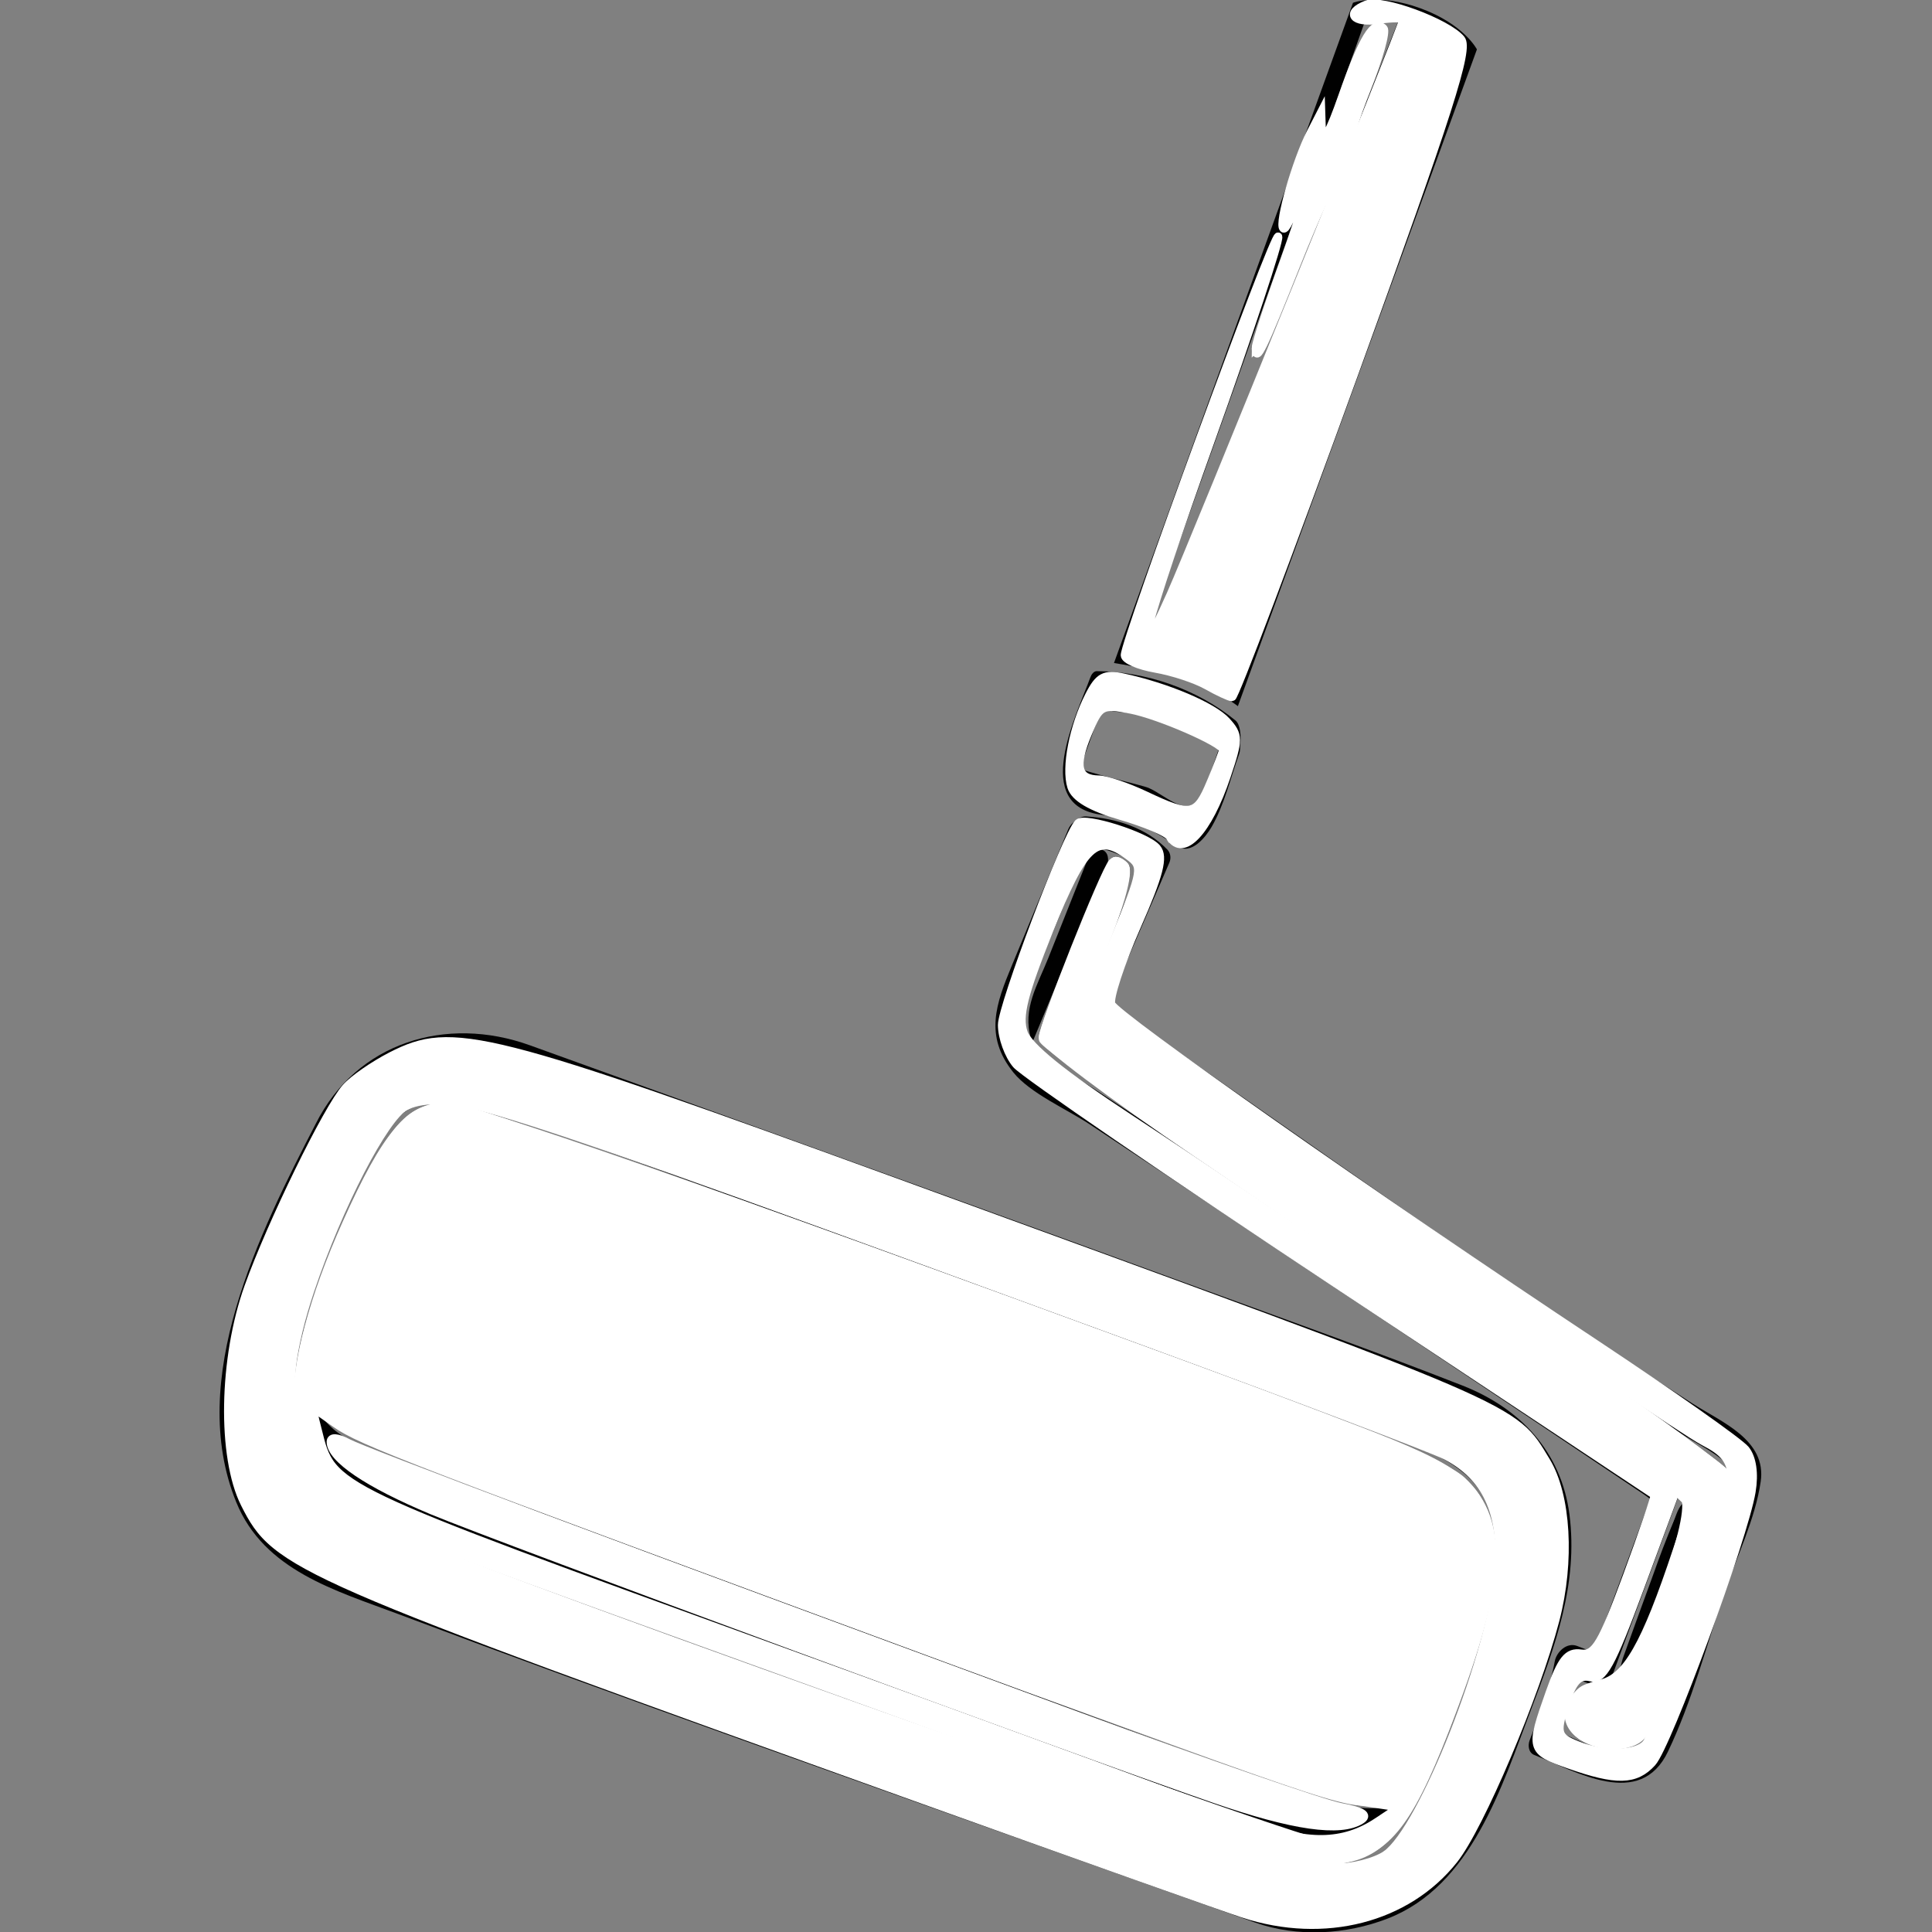 <?xml version="1.0" encoding="UTF-8" standalone="no"?>
<!-- Generator: Adobe Illustrator 15.0.0, SVG Export Plug-In . SVG Version: 6.00 Build 0)  -->

<svg
   xmlns:dc="http://purl.org/dc/elements/1.1/"
   xmlns:cc="http://creativecommons.org/ns#"
   xmlns:rdf="http://www.w3.org/1999/02/22-rdf-syntax-ns#"
   xmlns:svg="http://www.w3.org/2000/svg"
   xmlns="http://www.w3.org/2000/svg"
   xmlns:sodipodi="http://sodipodi.sourceforge.net/DTD/sodipodi-0.dtd"
   xmlns:inkscape="http://www.inkscape.org/namespaces/inkscape"
   version="1.1"
   id="EDYTUJ"
   x="0px"
   y="0px"
   width="113.39px"
   height="113.39px"
   viewBox="0 0 113.39 113.39"
   enable-background="new 0 0 113.39 113.39"
   xml:space="preserve"
   inkscape:version="0.48.5 r10040"
   sodipodi:docname="edycja.svg"><rect x="0" y="0" width="113.39" height="113.39" fill="#808080" stroke="none"/><defs
     id="defs4479" /><sodipodi:namedview
     pagecolor="#ffffff"
     bordercolor="#666666"
     borderopacity="1"
     objecttolerance="10"
     gridtolerance="10"
     guidetolerance="10"
     inkscape:pageopacity="0"
     inkscape:pageshadow="2"
     inkscape:window-width="640"
     inkscape:window-height="480"
     id="namedview4477"
     showgrid="false"
     inkscape:zoom="2.0813123"
     inkscape:cx="56.695"
     inkscape:cy="56.695"
     inkscape:window-x="0"
     inkscape:window-y="0"
     inkscape:window-maximized="0"
     inkscape:current-layer="EDYTUJ" /><g
     id="RACZKA"><g
       id="g4435"><g
         id="g4437"><path
           fill="#010101"
           d="M72.506,42.28c-2.255-1.84-5.246-2.871-8.14-2.89c-0.176-0.001-0.313,0.202-0.364,0.343     c-0.822,2.258-3.525,7.559,0.657,8.086c1.679,0.212,3.07,0.927,4.444,1.845c0.809,0.54,1.657-0.536,1.998-1.117     c0.756-1.296,1.121-2.903,1.632-4.31c0.218-0.595-0.305-2.821-0.729-1.657c-0.479,1.313-0.867,2.712-1.455,3.979     c-0.753,1.623-2.05,0.157-3.136-0.315c-0.389-0.17-4.032-0.998-4.018-1.165c0.035-0.378-0.066,0.158,0.038-0.13     c0.165-0.451,0.329-0.902,0.493-1.353c0.197-0.542,0.395-1.084,0.591-1.626c0.287-0.79,0.203-0.25,1.038-0.195     c2.349,0.154,4.852,1.275,6.676,2.763C72.745,44.957,73.084,42.75,72.506,42.28z"
           id="path4439" /></g></g><g
       id="g4441"><path
         fill="#010101"
         d="M83.362,0.485c-2.479-0.902-3.955-0.322-3.955-0.322L65.38,38.913c5.237,0.83,7.271,2.532,7.271,2.532    l14.03-38.546C86.68,2.898,85.926,1.417,83.362,0.485z M67.193,37.478L80.138,1.171c1.015-0.33,1.91,0.113,1.91,0.113    S67.523,38.189,67.193,37.478z"
         id="path4443" /></g></g><g
     id="KIJ"><g
       id="g4446"><g
         id="g4448"><path
           fill="#010101"
           d="M62.698,48.666c-1.103,2.663-2.203,5.324-3.306,7.987c-0.925,2.236-1.649,4.132,0.083,6.289     c0.979,1.219,3.161,2.176,4.444,3.021c2.61,1.722,5.214,3.458,7.817,5.192c6.286,4.188,12.563,8.389,18.84,12.592     c1.942,1.302,3.885,2.604,5.826,3.905c0.966,0.647,0.382,0.531,0.655-0.211c-0.416,1.127-0.83,2.255-1.247,3.381     c-0.885,2.397-1.769,4.795-2.652,7.195c0.419-0.234,0.838-0.467,1.259-0.699c-0.618-0.239-1.237-0.477-1.856-0.716     c-0.61-0.232-1.208,0.347-1.313,0.912c-0.287,1.547-0.901,3.159-1.472,4.625c-0.115,0.3-0.067,0.728,0.272,0.862     c2.484,0.989,6.212,3.213,7.845-0.197c1.41-2.945,2.264-6.239,3.315-9.325c0.714-2.089,1.805-4.316,2.128-6.517     c0.362-2.454-2.293-3.493-3.983-4.578c-11.187-7.17-22.011-14.949-32.92-22.532c-0.503-0.351-1.008-0.702-1.512-1.052     c-0.46-0.319,0.162,0.033-0.078,0.587c0.161-0.371,0.321-0.744,0.483-1.115c1.101-2.549,2.204-5.099,3.306-7.648     c0.106-0.248,0.075-0.557-0.114-0.755c-1.24-1.289-3.011-1.844-4.749-1.952c-0.877-0.055-1.69,1.591-0.615,1.658     c1.029,0.063,1.923,0.279,2.844,0.733c0.309,0.165,0.597,0.359,0.863,0.583c0.6,0.469-0.052,0.244,0.228-0.403     c-0.361,0.836-0.722,1.672-1.083,2.508c-0.903,2.086-1.805,4.171-2.704,6.256c-0.09,0.21-0.104,0.605,0.113,0.755     c9.719,6.77,19.449,13.524,29.262,20.157c2.003,1.354,4.005,2.71,6.044,4.009c0.741,0.472,1.564,0.878,2.253,1.42     c1.079,0.854,0.687,1.885,0.342,2.901c-1.109,3.276-2.224,6.552-3.351,9.822c-0.415,1.201-0.823,2.409-1.269,3.6     c-0.801,2.151-4.333,0.055-5.662-0.475c0.091,0.287,0.183,0.574,0.272,0.861c0.624-1.608,1.262-3.353,1.576-5.051     c-0.438,0.304-0.874,0.607-1.312,0.911c0.619,0.239,1.238,0.477,1.857,0.715c0.518,0.2,1.083-0.222,1.259-0.699     c1.303-3.531,2.605-7.064,3.909-10.598c0.078-0.212,0.11-0.604-0.114-0.755c-8.579-5.755-17.163-11.503-25.76-17.233     c-3.634-2.422-7.23-4.937-10.949-7.227c-2.835-1.747-1.493-3.998-0.547-6.287c1.002-2.417,2.002-4.835,3.001-7.252     C64.698,47.693,63.063,47.779,62.698,48.666z"
           id="path4450" /></g></g><g
       id="g4452"><path
         fill="#010101"
         d="M64.126,50.042l-3.665,9.202c0,0-0.194,0.888,0.132,1.585l4.39-10.561    C64.982,50.269,65.038,49.864,64.126,50.042z"
         id="path4454" /><g
         id="g4456"><path
           fill="#010101"
           d="M64.054,49.876c-0.841,2.112-1.683,4.225-2.524,6.337c-0.636,1.599-1.531,2.997-1.026,4.734     c0.025,0.088,0.109,0.175,0.163,0.047c1.05-2.527,2.102-5.056,3.152-7.584c0.362-0.869,2.347-3.759,0.308-3.602     c-0.15,0.012-0.139,0.479,0,0.469c0.851-0.066,0.87-0.381,0.661,0.123c-0.147,0.355-0.296,0.711-0.443,1.067     c-0.433,1.042-0.867,2.085-1.301,3.127c-0.816,1.967-1.636,3.934-2.452,5.9c-0.241,0.575,0.102-1.479,0.229-1.802     c0.439-1.098,0.875-2.195,1.312-3.292c0.689-1.731,1.378-3.46,2.067-5.192C64.247,50.089,64.146,49.645,64.054,49.876z"
           id="path4458" /></g></g><g
       id="g4460"><path
         fill="#010101"
         d="M95.28,97.369c0,0-0.677,2.974,0.499,0.225c1.388-3.249,2.792-7.286,3.252-8.585    c0.348-0.981-0.233-1.225-0.639-0.148C97.144,92.188,95.28,97.369,95.28,97.369z"
         id="path4462" /><g
         id="g4464"><path
           fill="#010101"
           d="M95.235,97.357c-0.069,0.312-0.369,1.137-0.149,1.425c0.016,0.018,0.03,0.024,0.054,0.021     c0.398-0.061,0.711-1.257,0.828-1.535c0.559-1.318,1.071-2.655,1.574-3.994c0.44-1.175,0.863-2.354,1.281-3.537     c0.146-0.413,0.622-1.235,0.204-1.606c-0.393-0.347-1.906,4.036-2.042,4.403C96.396,94.14,95.813,95.747,95.235,97.357     c-0.021,0.057,0.069,0.081,0.09,0.024c0.395-1.1,0.793-2.198,1.193-3.295c0.377-1.039,0.757-2.076,1.139-3.114     c0.188-0.511,0.377-1.021,0.567-1.529c0.109-0.305,0.233-0.606,0.366-0.902c0.131,0.152,0.264,0.305,0.395,0.456     c-0.037,0.106-0.075,0.213-0.112,0.319c-0.722,2.046-1.463,4.085-2.254,6.104c-0.283,0.721-0.579,1.438-0.883,2.151     c-0.042,0.103-0.602,1.055-0.604,0.995c-0.01-0.388,0.107-0.807,0.192-1.184C95.338,97.322,95.247,97.298,95.235,97.357z"
           id="path4466" /></g></g></g><g
     id="WALEK"><g
       id="W1"><g
         id="g4470"><path
           fill="#010101"
           d="M18.527,65.962c-3.308,6.404-7.596,14.976-4.664,22.196c1.636,4.026,5.859,5.198,9.551,6.587     c13.29,4.997,26.689,9.711,40.065,14.473c3.395,1.208,6.788,2.415,10.184,3.617c2.49,0.882,5.343,0.71,7.777-0.233     c4.938-1.917,6.702-7.772,8.419-12.268c1.428-3.742,2.77-7.394,2.254-11.438c-0.474-3.701-2.912-6.257-6.277-7.577     c-5.124-2.008-10.313-3.852-15.479-5.74c-10.772-3.937-21.559-7.841-32.346-11.735c-2.306-0.834-4.611-1.665-6.917-2.497     C26.204,59.584,20.936,61.152,18.527,65.962c-1.368,2.729,2.545,3.429,3.645,1.236c2.157-4.307,6.185-2.264,9.602-1.031     c6.022,2.173,12.042,4.35,18.062,6.531c7.41,2.687,14.82,5.377,22.219,8.091c2.769,1.017,5.538,2.034,8.3,3.069     c1.87,0.699,3.946,1.269,5.507,2.553c3.14,2.579,2.03,7.374,0.958,10.606c-0.848,2.552-1.842,5.06-2.911,7.524     c-0.947,2.186-1.896,4.383-4.441,4.877c-2.751,0.534-6.032-1.226-8.526-2.11c-13.36-4.747-26.72-9.497-40.03-14.385     c-2.514-0.922-5.027-1.849-7.525-2.812c-0.706-0.273-1.412-0.549-2.108-0.843c-0.173-0.072-0.345-0.147-0.514-0.229     c0.866,0.42-0.495-0.384-0.669-0.499c-6.702-4.443-0.367-16.607,2.078-21.342C23.575,64.482,19.652,63.782,18.527,65.962z"
           id="path4472" /></g></g><g
       id="W2"><path
         fill="#010101"
         d="M21.684,85.052c0,0-2.689-0.813-3.243-2.867c-0.161-0.598,0.384,4.773,3.238,5.747    c2.854,0.976,55.244,20.082,55.244,20.082s3.393,0.104,5.258-2.373c0,0-0.968,1.429-6.454-0.604"
         id="path4475" /></g></g><path
     style="fill:#ffffff;stroke:#ffffff;stroke-width:0.48"
     d="m 70.821,40.227 c -0.661,-0.371 -2.012,-0.815 -3.003,-0.986 -0.991,-0.172 -1.802,-0.524 -1.802,-0.783 0,-0.89 8.847,-25.033 9.003,-24.567 0.085,0.256 -1.689,5.617 -3.944,11.913 -3.968,11.081 -4.968,14.917 -2.366,9.08 1.433,-3.215 13.643,-33.395 13.643,-33.723 0,-0.117 -0.649,-0.118 -1.441,-0.001 -1.501,0.22 -1.989,-0.403 -0.703,-0.897 0.905,-0.347 4.73,1.059 5.542,2.037 0.482,0.581 -0.67,4.187 -6.287,19.674 -3.782,10.429 -7.004,18.954 -7.159,18.945 -0.155,-0.009 -0.823,-0.32 -1.483,-0.691 z"
     id="path4483"
     inkscape:connector-curvature="0" /><path
     style="fill:#ffffff;stroke:#ffffff;stroke-width:0.48"
     d="m 68.663,49.11 c -0.161,-0.261 -1.461,-0.814 -2.887,-1.228 -1.743,-0.507 -2.693,-1.064 -2.894,-1.699 -0.359,-1.13 0.111,-3.543 1.046,-5.373 0.561,-1.099 0.903,-1.279 1.984,-1.048 2.552,0.545 5.284,1.701 6.068,2.567 0.739,0.816 0.739,1.047 0.009,3.226 -1.09,3.249 -2.55,4.81 -3.325,3.554 l 0,0 z m 2.392,-3.188 c 0.4,-0.957 0.727,-1.818 0.727,-1.912 0,-0.405 -3.798,-2.061 -5.43,-2.367 -1.709,-0.321 -1.811,-0.263 -2.515,1.422 -0.798,1.91 -0.616,2.668 0.646,2.688 0.447,0.007 1.677,0.422 2.734,0.922 2.694,1.275 3.016,1.212 3.837,-0.753 l 0,0 z"
     id="path4485"
     inkscape:connector-curvature="0" /><path
     style="fill:#ffffff;stroke:#ffffff;stroke-width:0.48"
     d="m 92.781,101.835 c -1.04,-0.776 -0.568,-2.74 0.677,-2.823 0.498,-0.033 1.175,-0.087 1.505,-0.12 0.33,-0.033 1.488,-2.3 2.572,-5.038 1.668,-4.213 1.89,-5.163 1.441,-6.182 C 98.623,86.866 92.289,82.354 79.829,74.029 69.59,67.187 61.211,61.321 61.21,60.992 c -8.54e-4,-0.531 3.75,-9.891 4.173,-10.415 0.093,-0.115 0.368,-0.006 0.611,0.24 0.271,0.274 -0.22,1.983 -1.264,4.404 -0.939,2.175 -1.601,4.231 -1.472,4.567 0.198,0.517 21.822,15.639 34.075,23.829 2.03,1.357 3.812,2.663 3.96,2.903 0.212,0.343 -3.122,10.858 -4.78,15.075 -0.39,0.991 -2.54,1.129 -3.732,0.24 z"
     id="path4487"
     inkscape:connector-curvature="0" /><path
     style="fill:#ffffff;stroke:#ffffff;stroke-width:0.48"
     d=""
     id="path4489"
     inkscape:connector-curvature="0" /><path
     style="fill:#ffffff;stroke:#ffffff;stroke-width:0.48"
     d=""
     id="path4491"
     inkscape:connector-curvature="0" /><path
     style="fill:#ffffff;stroke:#ffffff;stroke-width:0.48"
     d=""
     id="path4493"
     inkscape:connector-curvature="0" /><path
     style="fill:#ffffff;stroke:#ffffff;stroke-width:0.48"
     d="M 73.223,107.914 C 71.505,107.253 61.344,103.567 50.641,99.722 18.513,88.179 19.554,88.624 18.251,85.879 c -1.58,-3.329 -0.818,-7.707 2.607,-14.99 2.503,-5.321 3.421,-6.181 6.189,-5.797 1.67,0.232 47.663,16.759 54.636,19.633 4.777,1.969 5.714,3.087 5.714,6.819 0,2.319 -0.464,4.219 -2.13,8.73 -3.358,9.089 -5.215,10.267 -12.044,7.64 z m 7.189,-0.597 c 2.172,-1.165 2.334,-1.849 0.387,-1.636 -1.976,0.217 -1.595,0.346 -33.452,-11.431 C 29.075,87.496 20.389,84.059 19.6,83.271 l -1.15,-1.147 0,1.05 c 0,1.241 1.084,3.471 2.095,4.31 1.053,0.874 55.588,20.67 57.01,20.695 0.665,0.011 1.95,-0.377 2.857,-0.863 l 0,0 z"
     id="path4495"
     inkscape:connector-curvature="0" /><path
     style="fill:#ffffff;stroke:#ffffff;stroke-width:0.48"
     d="m 72.983,112.318 c -1.057,-0.343 -9.489,-3.34 -18.738,-6.659 C 17.192,92.361 16.216,91.935 14.366,88.253 c -1.383,-2.752 -1.284,-8.536 0.217,-12.723 1.345,-3.751 4.626,-10.462 5.722,-11.702 0.433,-0.491 1.635,-1.324 2.67,-1.853 3.606,-1.841 5.501,-1.361 30.309,7.676 36.359,13.244 35.5,12.875 37.459,16.105 1.217,2.006 1.441,5.879 0.54,9.33 -1.151,4.411 -4.421,12.129 -5.959,14.065 -2.753,3.464 -7.597,4.708 -12.341,3.168 l 0,0 z m 8.366,-3.469 c 2.138,-1.497 6.248,-11.905 6.613,-16.744 0.251,-3.327 -0.741,-5.451 -3.12,-6.682 C 84.073,85.026 76.117,82.018 67.163,78.738 26.801,63.954 26.056,63.717 23.802,64.923 c -1.243,0.665 -3.934,5.862 -5.59,10.795 -2.241,6.676 -1.392,11.116 2.567,13.429 3.09,1.805 55.475,20.46 57.502,20.478 1.064,0.009 2.445,-0.34 3.068,-0.776 z"
     id="path4497"
     inkscape:connector-curvature="0" /><path
     style="fill:#ffffff;stroke:#ffffff;stroke-width:0.48"
     d="m 70.821,111.336 c -1.718,-0.652 -10.907,-3.975 -20.42,-7.385 C 26.617,95.426 18.236,92.052 16.296,90.223 c -3.593,-3.389 -3.514,-9.898 0.226,-18.537 2.3,-5.313 3.662,-7.427 5.689,-8.832 3.696,-2.561 6.138,-1.964 35.156,8.593 19.765,7.191 29.121,10.83 30.98,12.048 4.5,2.949 4.002,11.028 -1.346,21.832 -2.69,5.435 -4.666,6.889 -9.605,7.069 -2.721,0.099 -4.115,-0.125 -6.576,-1.059 l 0,0 z m 11.031,-2.635 c 1.3,-1.3 2.532,-3.839 4.306,-8.872 C 88.841,92.217 88.645,87.561 85.564,85.692 83.128,84.213 37.263,67.347 29.875,65.213 28.364,64.776 26.31,64.486 25.311,64.569 c -1.565,0.129 -2.028,0.467 -3.345,2.437 -2.19,3.276 -4.555,9.71 -4.839,13.162 -0.543,6.595 0.686,8.163 8.896,11.354 6.692,2.601 23.229,8.595 35.428,12.84 10.28,3.578 10.352,3.6 9.291,2.914 C 70.303,106.992 61.006,103.534 50.083,99.592 25.082,90.571 22.622,89.657 20.829,88.73 16.519,86.501 16.351,80.689 20.338,71.788 c 2.312,-5.162 3.714,-6.829 5.742,-6.829 1.505,0 15.359,4.836 43.276,15.107 10.703,3.937 15.502,5.934 16.45,6.842 2.604,2.495 2.358,6.027 -1.02,14.667 -2.211,5.655 -3.456,7.135 -6.404,7.616 l -2.037,0.332 2.282,0.06 c 1.682,0.044 2.53,-0.187 3.223,-0.881 l 0,0 z m -1.01,-1.783 1.27,-0.846 -2.402,-0.359 C 78.388,105.515 67.686,101.803 55.926,97.463 23.897,85.641 21.213,84.61 19.698,83.546 l -1.395,-0.98 0.346,1.377 c 0.863,3.44 0.532,3.282 27.02,12.888 13.701,4.969 26.209,9.549 27.794,10.179 3.196,1.27 5.375,1.242 7.378,-0.092 l 0,0 z"
     id="path4499"
     inkscape:connector-curvature="0" /><path
     style="fill:#ffffff;stroke:#ffffff;stroke-width:0.48"
     d=""
     id="path4501"
     inkscape:connector-curvature="0" /><path
     style="fill:#ffffff;stroke:#ffffff;stroke-width:0.48"
     d=""
     id="path4503"
     inkscape:connector-curvature="0" /><path
     style="fill:#ffffff;stroke:#ffffff;stroke-width:0.48"
     d=""
     id="path4505"
     inkscape:connector-curvature="0" /><path
     style="fill:#ffffff;stroke:#ffffff;stroke-width:0.48"
     d="M 71.301,105.59 C 62.871,102.676 29.301,90.297 25.367,88.652 21.584,87.069 19.411,85.599 19.411,84.623 c 0,-0.297 0.387,-0.271 1.019,0.067 0.986,0.528 14.95,5.75 42.96,16.066 7.409,2.729 14.295,5.116 15.302,5.305 1.276,0.239 1.636,0.468 1.184,0.754 -1.199,0.76 -3.983,0.362 -8.576,-1.225 l 0,0 z"
     id="path4507"
     inkscape:connector-curvature="0" /><path
     style="fill:#ffffff;stroke:#ffffff;stroke-width:0.48"
     d="m 92.081,103.559 c -2.284,-0.808 -2.305,-0.889 -1.118,-4.246 0.68,-1.922 1.044,-2.374 1.822,-2.263 0.826,0.119 1.232,-0.566 2.699,-4.542 0.95,-2.575 1.681,-4.72 1.624,-4.766 -0.056,-0.046 -8.318,-5.528 -18.36,-12.183 -10.042,-6.654 -18.636,-12.542 -19.099,-13.084 -0.462,-0.542 -0.841,-1.586 -0.841,-2.32 0,-1.13 3.792,-11.159 4.478,-11.846 0.391,-0.391 4.027,0.765 4.608,1.465 0.426,0.513 0.16,1.551 -1.181,4.601 -0.952,2.166 -1.624,4.217 -1.494,4.558 0.261,0.681 15.583,11.431 28.422,19.941 4.492,2.978 8.453,5.768 8.802,6.2 0.399,0.495 0.531,1.409 0.356,2.467 -0.444,2.685 -4.926,14.895 -5.836,15.901 -0.974,1.077 -2.097,1.103 -4.884,0.117 l 0,0 z m 4.553,-1.243 c 0.256,-0.33 1.585,-3.903 2.952,-7.94 2.652,-7.831 2.684,-8.586 0.412,-9.774 C 97.794,83.448 69.314,63.712 64.734,60.164 L 63.692,59.357 65.412,55.121 c 1.668,-4.106 1.692,-4.256 0.805,-4.905 -1.855,-1.357 -2.618,-0.634 -4.64,4.39 -1.511,3.757 -1.833,5.045 -1.499,6.006 0.287,0.825 2.302,2.457 6.184,5.007 9.695,6.369 28.729,19.403 30.406,20.822 l 1.584,1.34 -2.015,5.443 c -1.672,4.516 -2.162,5.405 -2.877,5.217 -0.626,-0.164 -1.002,0.175 -1.372,1.235 -0.705,2.023 -0.658,2.249 0.572,2.744 1.58,0.635 3.537,0.584 4.072,-0.105 z"
     id="path4509"
     inkscape:connector-curvature="0" /><path
     style="fill:#ffffff;stroke:#ffffff;stroke-width:0.48"
     d=""
     id="path4511"
     inkscape:connector-curvature="0" /><path
     style="fill:#ffffff;stroke:#ffffff;stroke-width:0.48"
     d=""
     id="path4513"
     inkscape:connector-curvature="0" /><path
     style="fill:#ffffff;stroke:#ffffff;stroke-width:0.48"
     d=""
     id="path4515"
     inkscape:connector-curvature="0" /><path
     style="fill:#ffffff;stroke:#ffffff;stroke-width:0.48"
     d="m 73.704,20.413 c 0,-0.277 0.764,-2.615 1.698,-5.195 0.934,-2.58 1.626,-4.908 1.538,-5.172 -0.088,-0.264 -0.435,0.437 -0.771,1.558 -0.336,1.121 -0.719,1.93 -0.851,1.798 -0.292,-0.292 0.757,-3.96 1.607,-5.619 l 0.616,-1.201 0.039,1.201 c 0.025,0.761 0.466,-0.023 1.205,-2.139 1.19,-3.408 1.868,-4.523 2.417,-3.975 0.169,0.169 -0.269,1.749 -0.974,3.51 -0.705,1.761 -1.164,3.321 -1.019,3.465 0.145,0.145 -0.044,0.605 -0.419,1.022 -0.375,0.418 -1.584,3.03 -2.686,5.805 -2.019,5.08 -2.4,5.865 -2.4,4.942 z"
     id="path4517"
     inkscape:connector-curvature="0" /><path
     style="fill:#ffffff;stroke:#ffffff;stroke-width:0.48"
     d=""
     id="path4519"
     inkscape:connector-curvature="0" /><path
     style="fill:#ffffff;stroke:#ffffff;stroke-width:0.48"
     d=""
     id="path4521"
     inkscape:connector-curvature="0" /><path
     style="fill:#ffffff;stroke:#ffffff;stroke-width:0.48"
     d="m 92.81,101.856 c -1.313,-0.98 -0.593,-2.635 1.302,-2.99 1.497,-0.281 1.675,-0.547 3.349,-5.008 1.167,-3.11 1.666,-5.116 1.469,-5.9 C 98.701,87.049 94.226,83.8 79.921,74.161 69.631,67.226 61.211,61.245 61.211,60.869 c 0,-0.596 3.699,-9.734 4.166,-10.292 0.096,-0.115 0.37,-0.006 0.609,0.24 0.262,0.27 -0.22,2.064 -1.209,4.505 -0.904,2.231 -1.644,4.198 -1.644,4.371 0,0.173 6.865,5.035 15.255,10.805 20.816,14.315 22.638,15.59 22.915,16.037 0.132,0.214 -0.906,3.825 -2.307,8.025 -2.472,7.409 -2.589,7.639 -3.95,7.777 -0.771,0.078 -1.777,-0.139 -2.236,-0.48 l 0,0 z"
     id="path4523"
     inkscape:connector-curvature="0" /><path
     style="fill:#ffffff;stroke:#ffffff;stroke-width:0.48"
     d="m 92.743,101.819 c -1.292,-0.946 -0.638,-2.597 1.187,-2.998 1.539,-0.338 2.637,-2.257 4.499,-7.862 l 0.853,-2.568 -1.618,-1.569 C 96.142,85.347 92.345,82.698 70.22,67.67 c -4.955,-3.365 -9.009,-6.415 -9.009,-6.777 0,-0.689 3.624,-9.809 4.078,-10.263 0.144,-0.144 0.461,-0.06 0.703,0.186 0.269,0.273 -0.109,1.856 -0.967,4.052 -0.775,1.982 -1.409,3.953 -1.41,4.38 -0.002,0.711 11.763,9.184 31.344,22.575 3.631,2.483 6.594,4.731 6.586,4.995 -0.009,0.264 -1.147,3.832 -2.53,7.928 -2.45,7.255 -2.551,7.451 -3.943,7.589 -0.786,0.078 -1.834,-0.155 -2.328,-0.517 l 0,0 z"
     id="path4525"
     inkscape:connector-curvature="0" /><path
     style="fill:#ffffff;stroke:#ffffff;stroke-width:0.48"
     d="m 67.011,51.722 c -0.078,-2.283 -2.804,-2.942 -3.877,-0.938 -0.873,1.631 -1.237,1.104 -0.487,-0.705 0.683,-1.65 1.712,-1.842 3.874,-0.724 1.519,0.785 1.57,0.916 0.937,2.39 -0.409,0.951 -0.413,0.951 -0.447,-0.024 z"
     id="path4527"
     inkscape:connector-curvature="0" /><path
     style="fill:#ffffff;stroke:#ffffff;stroke-width:0.48"
     d=""
     id="path4529"
     inkscape:connector-curvature="0" /><path
     style="fill:#ffffff;stroke:#ffffff;stroke-width:0.48"
     d=""
     id="path4531"
     inkscape:connector-curvature="0" /><path
     style="fill:#ffffff;stroke:#ffffff;stroke-width:0.48"
     d=""
     id="path4533"
     inkscape:connector-curvature="0" /><path
     style="fill:#ffffff;stroke:#ffffff;stroke-width:0.48"
     d=""
     id="path4535"
     inkscape:connector-curvature="0" /><path
     style="fill:#ffffff;stroke:#ffffff;stroke-width:0.48"
     d=""
     id="path4537"
     inkscape:connector-curvature="0" /><path
     style="fill:#ffffff;stroke:#ffffff;stroke-width:0.48"
     d=""
     id="path4539"
     inkscape:connector-curvature="0" /><path
     style="fill:#ffffff;stroke:#ffffff;stroke-width:0.48"
     d=""
     id="path4541"
     inkscape:connector-curvature="0" /><path
     style="fill:#ffffff;stroke:#ffffff;stroke-width:0.48"
     d=""
     id="path4543"
     inkscape:connector-curvature="0" /><path
     style="fill:#ffffff;stroke:#ffffff;stroke-width:0.48"
     d=""
     id="path4545"
     inkscape:connector-curvature="0" /><path
     style="fill:#ffffff;stroke:#ffffff;stroke-width:0.48"
     d=""
     id="path4547"
     inkscape:connector-curvature="0" /></svg>